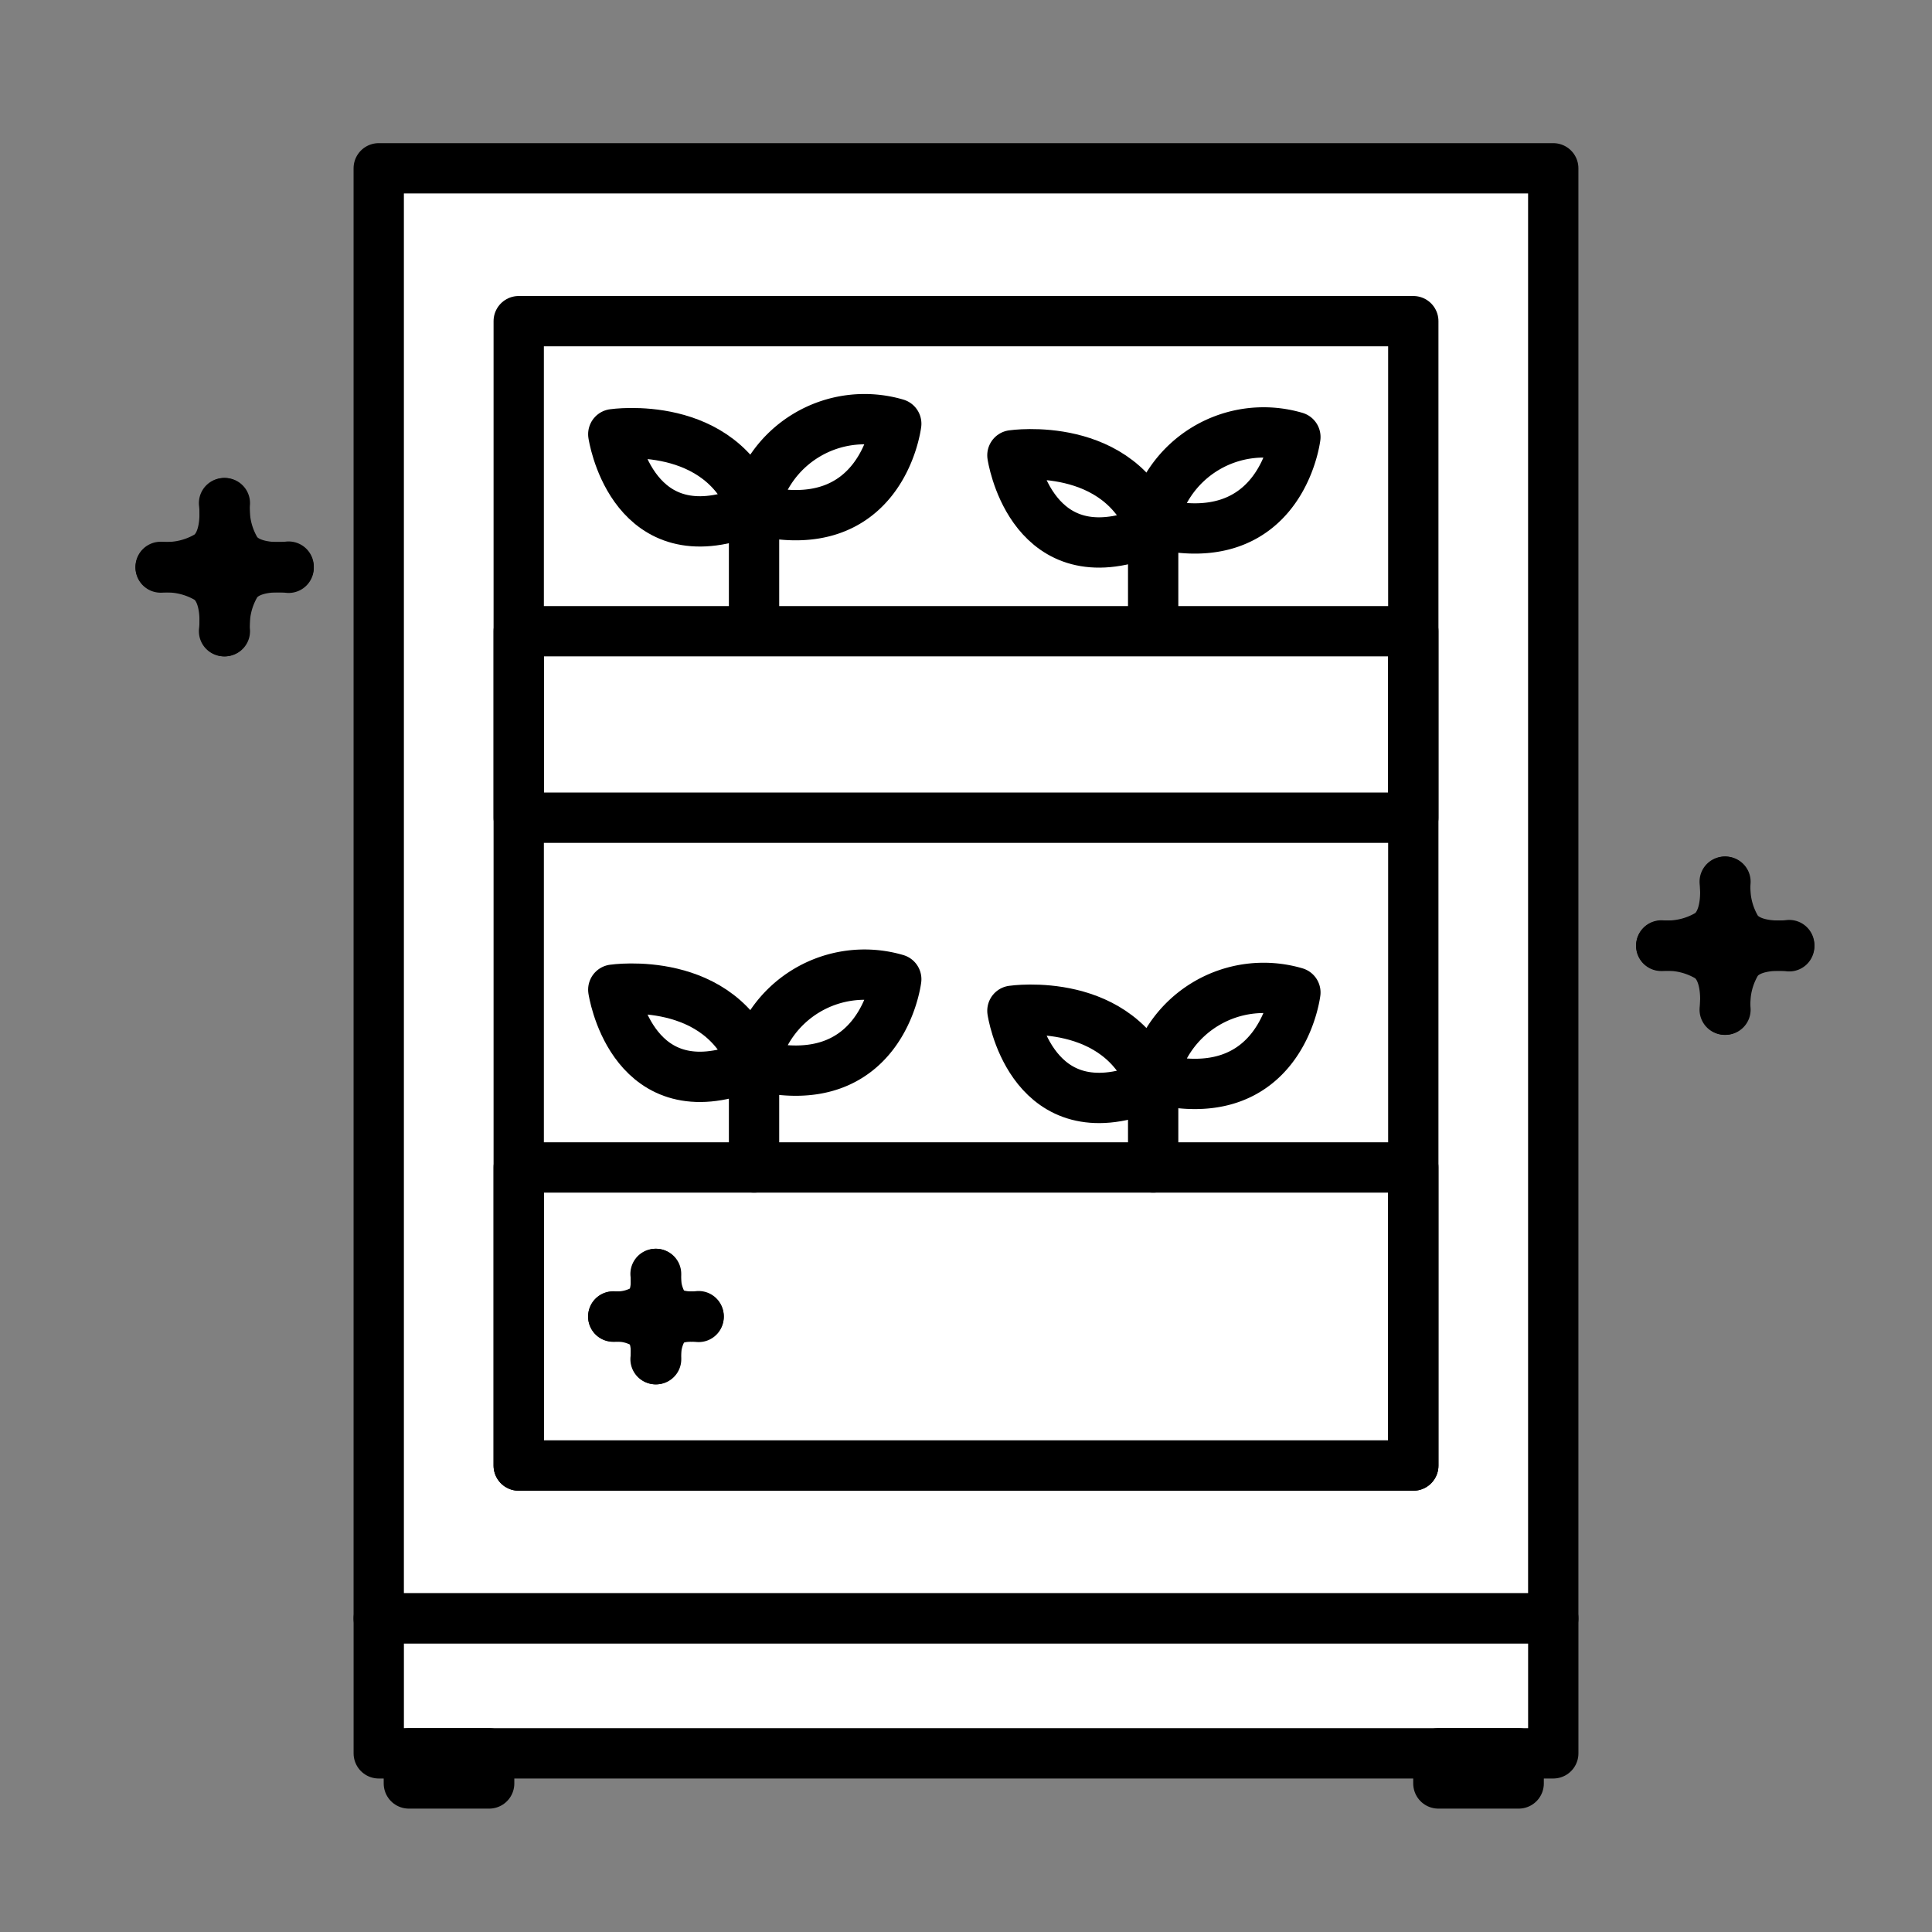 <svg id="그룹_1059" data-name="그룹 1059" xmlns="http://www.w3.org/2000/svg" xmlns:xlink="http://www.w3.org/1999/xlink" width="96" height="96" viewBox="0 0 96 96">
  <rect x="0" y="0" width="96" height="96" fill="#808080" stroke="none"/>
  <defs>
    <clipPath id="clip-path">
      <rect id="사각형_741" data-name="사각형 741" width="96" height="96" fill="none"/>
    </clipPath>
  </defs>
  <rect id="사각형_729" data-name="사각형 729" width="58.361" height="72.056" transform="translate(18.819 8.363)" fill="#fff"/>
  <rect id="사각형_730" data-name="사각형 730" width="58.361" height="72.056" transform="translate(18.819 8.363)" fill="none" stroke="#000" stroke-linecap="round" stroke-linejoin="round" stroke-width="2.5"/>
  <rect id="사각형_731" data-name="사각형 731" width="58.361" height="6.704" transform="translate(18.82 80.419)" fill="#fff"/>
  <rect id="사각형_732" data-name="사각형 732" width="58.361" height="6.704" transform="translate(18.82 80.419)" fill="none" stroke="#000" stroke-linecap="round" stroke-linejoin="round" stroke-width="2.5"/>
  <rect id="사각형_733" data-name="사각형 733" width="3.99" height="1.496" transform="translate(20.316 87.123)" fill="#fff"/>
  <rect id="사각형_734" data-name="사각형 734" width="3.99" height="1.496" transform="translate(20.316 87.123)" fill="none" stroke="#000" stroke-linecap="round" stroke-linejoin="round" stroke-width="2.5"/>
  <rect id="사각형_735" data-name="사각형 735" width="3.99" height="1.496" transform="translate(71.472 87.123)" fill="#fff"/>
  <rect id="사각형_736" data-name="사각형 736" width="3.99" height="1.496" transform="translate(71.472 87.123)" fill="none" stroke="#000" stroke-linecap="round" stroke-linejoin="round" stroke-width="2.5"/>
  <rect id="사각형_737" data-name="사각형 737" width="44.451" height="56.865" transform="translate(25.775 15.958)" fill="#fff"/>
  <rect id="사각형_738" data-name="사각형 738" width="44.451" height="56.865" transform="translate(25.775 15.958)" fill="none" stroke="#000" stroke-linecap="round" stroke-linejoin="round" stroke-width="2.5"/>
  <g id="그룹_1058" data-name="그룹 1058">
    <g id="그룹_1057" data-name="그룹 1057" clip-path="url(#clip-path)">
      <path id="패스_710" data-name="패스 710" d="M32.574,63.3s.177,1.293-.539,1.749a2.67,2.67,0,0,1-1.562.363" fill="none" stroke="#000" stroke-linecap="round" stroke-linejoin="round" stroke-width="2.5"/>
      <path id="패스_711" data-name="패스 711" d="M34.714,65.4s-1.293.177-1.749-.539A2.67,2.67,0,0,1,32.6,63.3" fill="none" stroke="#000" stroke-linecap="round" stroke-linejoin="round" stroke-width="2.5"/>
      <path id="패스_712" data-name="패스 712" d="M32.574,67.537s.177-1.293-.539-1.749a2.67,2.67,0,0,0-1.562-.363" fill="none" stroke="#000" stroke-linecap="round" stroke-linejoin="round" stroke-width="2.5"/>
      <path id="패스_713" data-name="패스 713" d="M34.714,65.437s-1.293-.177-1.749.539a2.67,2.67,0,0,0-.363,1.562" fill="none" stroke="#000" stroke-linecap="round" stroke-linejoin="round" stroke-width="2.5"/>
      <path id="패스_714" data-name="패스 714" d="M11.133,25s.265,1.939-.809,2.624a4.012,4.012,0,0,1-2.342.545" fill="none" stroke="#000" stroke-linecap="round" stroke-linejoin="round" stroke-width="2.5"/>
      <path id="패스_715" data-name="패스 715" d="M14.342,28.155s-1.939.265-2.624-.809A4.012,4.012,0,0,1,11.173,25" fill="none" stroke="#000" stroke-linecap="round" stroke-linejoin="round" stroke-width="2.5"/>
      <path id="패스_716" data-name="패스 716" d="M11.133,31.365s.265-1.939-.809-2.624A4.012,4.012,0,0,0,7.982,28.2" fill="none" stroke="#000" stroke-linecap="round" stroke-linejoin="round" stroke-width="2.5"/>
      <path id="패스_717" data-name="패스 717" d="M14.342,28.213s-1.939-.265-2.624.809a4.012,4.012,0,0,0-.545,2.342" fill="none" stroke="#000" stroke-linecap="round" stroke-linejoin="round" stroke-width="2.5"/>
      <path id="패스_718" data-name="패스 718" d="M85.7,43.81s.265,1.939-.809,2.624a4.012,4.012,0,0,1-2.342.545" fill="none" stroke="#000" stroke-linecap="round" stroke-linejoin="round" stroke-width="2.5"/>
      <path id="패스_719" data-name="패스 719" d="M88.906,46.961s-1.939.266-2.624-.808a4.014,4.014,0,0,1-.545-2.342" fill="none" stroke="#000" stroke-linecap="round" stroke-linejoin="round" stroke-width="2.5"/>
      <path id="패스_720" data-name="패스 720" d="M85.7,50.171s.265-1.939-.809-2.624A4.012,4.012,0,0,0,82.545,47" fill="none" stroke="#000" stroke-linecap="round" stroke-linejoin="round" stroke-width="2.5"/>
      <path id="패스_721" data-name="패스 721" d="M88.906,47.02s-1.939-.265-2.624.809a4.012,4.012,0,0,0-.545,2.342" fill="none" stroke="#000" stroke-linecap="round" stroke-linejoin="round" stroke-width="2.5"/>
      <rect id="사각형_739" data-name="사각형 739" width="44.451" height="9.266" transform="translate(25.775 31.365)" fill="none" stroke="#000" stroke-linecap="round" stroke-linejoin="round" stroke-width="2.5"/>
      <rect id="사각형_740" data-name="사각형 740" width="44.451" height="14.812" transform="translate(25.775 58.011)" fill="none" stroke="#000" stroke-linecap="round" stroke-linejoin="round" stroke-width="2.5"/>
      <path id="패스_722" data-name="패스 722" d="M37.468,58.011V52.917c-1.621-4.531-6.994-3.741-6.994-3.741s.842,5.7,6.121,4.024" fill="none" stroke="#000" stroke-linecap="round" stroke-linejoin="round" stroke-width="2.5"/>
      <path id="패스_723" data-name="패스 723" d="M37.468,52.917a5.6,5.6,0,0,1,7.066-4.261S43.828,54.538,37.468,52.917Z" fill="none" stroke="#000" stroke-linecap="round" stroke-linejoin="round" stroke-width="2.5"/>
      <path id="패스_724" data-name="패스 724" d="M57.3,58.011V53.965c-1.621-4.531-6.994-3.741-6.994-3.741s.842,5.7,6.121,4.024" fill="none" stroke="#000" stroke-linecap="round" stroke-linejoin="round" stroke-width="2.5"/>
      <path id="패스_725" data-name="패스 725" d="M57.3,53.576a5.6,5.6,0,0,1,7.067-4.261S63.656,55.2,57.3,53.576Z" fill="none" stroke="#000" stroke-linecap="round" stroke-linejoin="round" stroke-width="2.5"/>
      <path id="패스_726" data-name="패스 726" d="M37.468,30.41V25.316c-1.621-4.531-6.994-3.741-6.994-3.741s.842,5.7,6.121,4.024" fill="none" stroke="#000" stroke-linecap="round" stroke-linejoin="round" stroke-width="2.5"/>
      <path id="패스_727" data-name="패스 727" d="M37.468,25.316a5.6,5.6,0,0,1,7.066-4.261S43.828,26.937,37.468,25.316Z" fill="none" stroke="#000" stroke-linecap="round" stroke-linejoin="round" stroke-width="2.5"/>
      <path id="패스_728" data-name="패스 728" d="M57.3,30.41V26.364c-1.621-4.531-6.994-3.741-6.994-3.741s.842,5.7,6.121,4.024" fill="none" stroke="#000" stroke-linecap="round" stroke-linejoin="round" stroke-width="2.5"/>
      <path id="패스_729" data-name="패스 729" d="M57.3,25.975a5.6,5.6,0,0,1,7.067-4.261S63.656,27.6,57.3,25.975Z" fill="none" stroke="#000" stroke-linecap="round" stroke-linejoin="round" stroke-width="2.5"/>
    </g>
  </g>
</svg>
